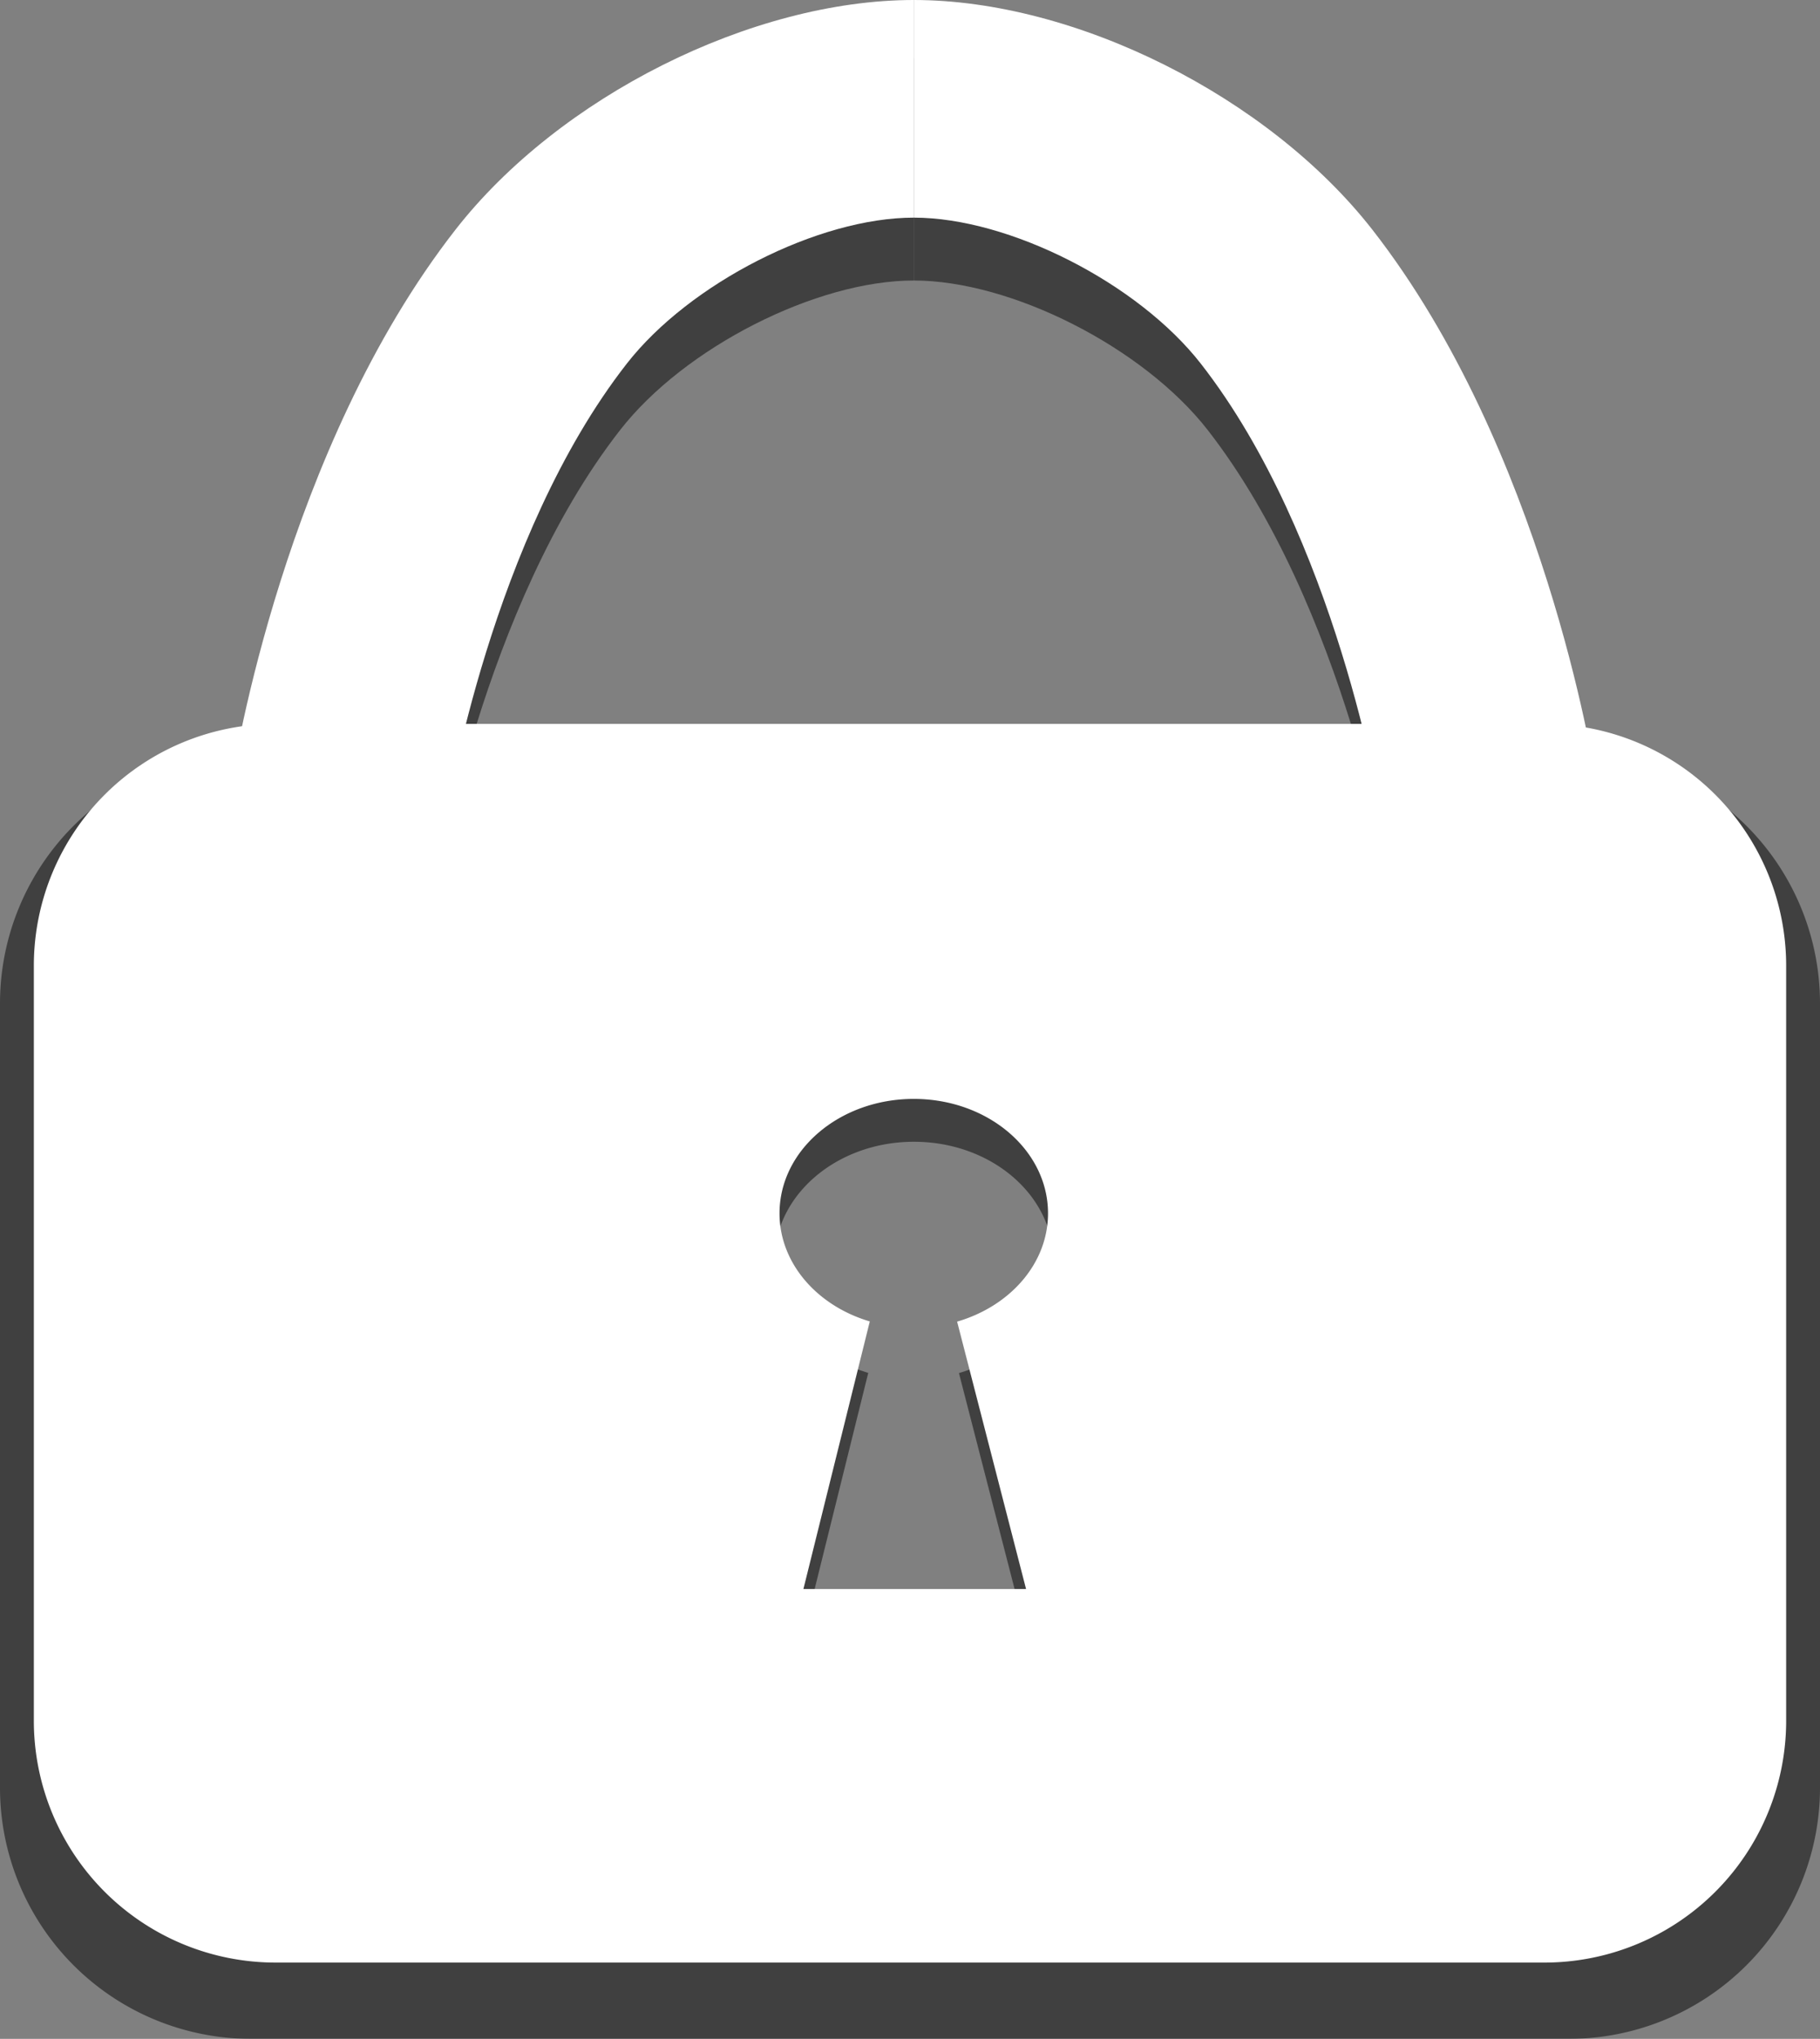 <svg xmlns="http://www.w3.org/2000/svg" viewBox="0 0 376.43 421.57"><rect x="0" y="0" width="376.43" height="421.57" fill="#808080" stroke="none"/><defs><style>.cls-1{opacity:0.5;}.cls-2{fill:#fff;}</style></defs><g id="Layer_2" data-name="Layer 2"><g id="자물쇠"><g class="cls-1"><path d="M324.5,155.55H51.93A51.93,51.93,0,0,0,0,207.48V369.63a51.94,51.94,0,0,0,51.93,51.94H324.5a51.94,51.94,0,0,0,51.93-51.94V207.48A51.93,51.93,0,0,0,324.5,155.55ZM213.14,341.34H165.32l14.26-57.47c-11.28-3.33-19.39-12.46-19.39-23.21,0-13.57,12.91-24.58,28.84-24.58s28.83,11,28.83,24.58c0,10.79-8.17,19.95-19.52,23.25Z"/><path d="M90.24,183.64l-45.48-7.06c.44-2.82,11.11-69.75,47.22-116C114,32.39,154.75,12,189,12V58c-20.19,0-47.44,13.86-60.72,30.89C99.63,125.56,90.33,183.06,90.24,183.64Z"/><path d="M287.75,183.64c-.09-.58-9.39-58.08-38-94.78C236.44,71.83,209.19,58,189,58V12c34.25,0,75.05,20.44,97,48.59,36.11,46.29,46.78,113.22,47.22,116Z"/></g><path class="cls-2" d="M319.43,149.68H57a50,50,0,0,0-50,50V355.8a50,50,0,0,0,50,50H319.43a50,50,0,0,0,50-50V199.68A50,50,0,0,0,319.43,149.68ZM212.22,328.56H166.17l13.73-55.33c-10.86-3.21-18.67-12-18.67-22.35,0-13.07,12.43-23.66,27.77-23.66s27.76,10.59,27.76,23.66c0,10.39-7.87,19.21-18.8,22.39Z"/><path class="cls-2" d="M92.44,167.87,48,161c.43-2.76,10.86-68.2,46.17-113.46C115.62,20,155.51,0,189,0V45c-19.74,0-46.38,13.55-59.37,30.2C101.61,111.08,92.53,167.3,92.44,167.87Z"/><path class="cls-2" d="M285.55,167.87c-.09-.57-9.17-56.79-37.18-92.67C235.38,58.55,208.74,45,189,45V0c33.49,0,73.38,20,94.86,47.51C319.16,92.77,329.59,158.21,330,161Z"/></g></g></svg>